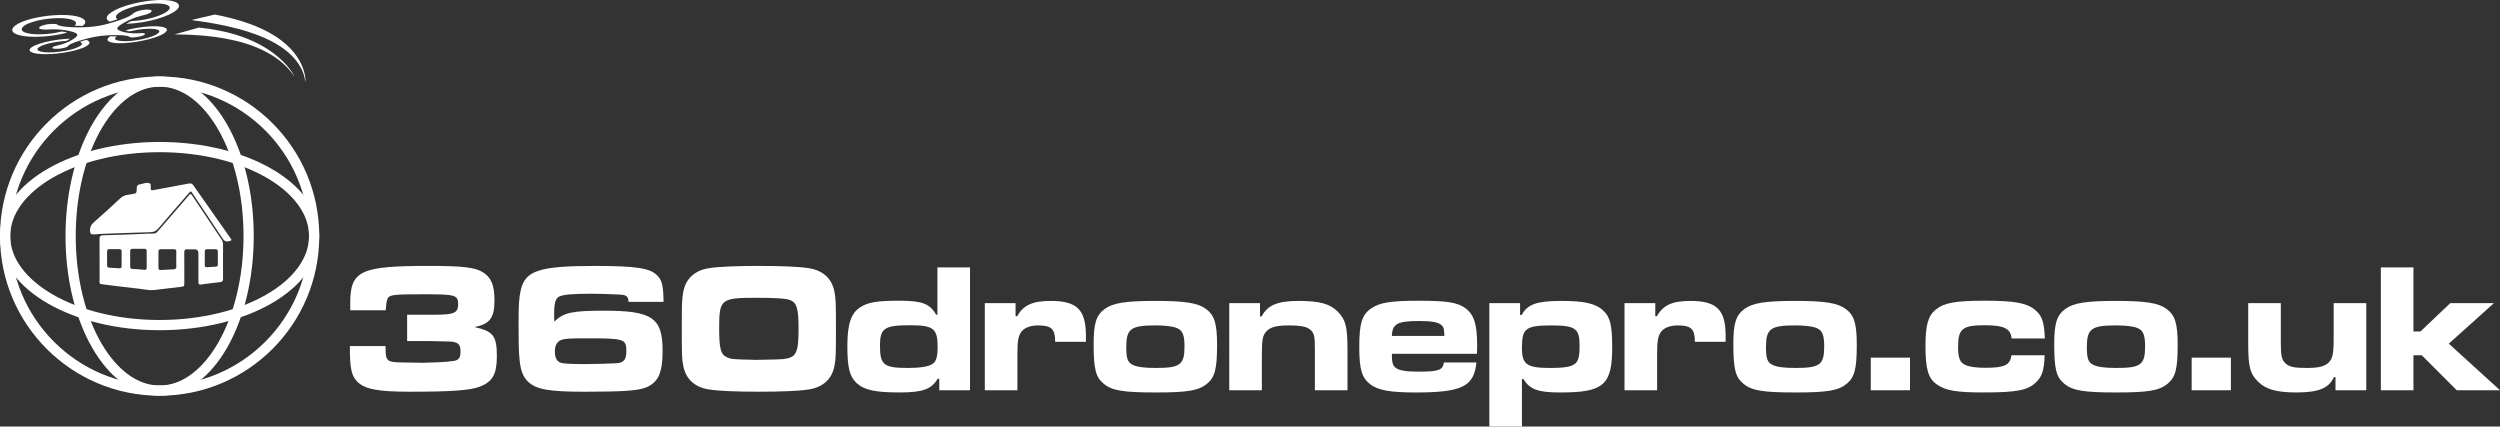 <?xml version="1.0" encoding="UTF-8"?>
<svg id="Layer_2" data-name="Layer 2" xmlns="http://www.w3.org/2000/svg" xmlns:xlink="http://www.w3.org/1999/xlink" viewBox="0 0 1223.8 208.8">
  <rect x="0" y="0" width="1223.8" height="208.8" fill="#333333" stroke="none"/>
  <defs>
    <style>
      .cls-1 {
        stroke: url(#linear-gradient-3);
      }

      .cls-1, .cls-2, .cls-3 {
        fill: none;
        stroke-miterlimit: 10;
        stroke-width: 5px;
      }

      .cls-4 {
        fill: #fff;
      }

      .cls-5 {
        fill: url(#linear-gradient-6);
      }

      .cls-6 {
        fill: url(#linear-gradient-11);
      }

      .cls-7 {
        fill: url(#linear-gradient-10);
      }

      .cls-8 {
        fill: url(#linear-gradient-5);
      }

      .cls-2 {
        stroke: url(#linear-gradient-4);
      }

      .cls-3 {
        stroke: url(#linear-gradient-2);
      }

      .cls-9 {
        fill: url(#linear-gradient-7);
      }

      .cls-10 {
        fill: url(#linear-gradient-9);
      }

      .cls-11 {
        fill: url(#linear-gradient);
      }

      .cls-12 {
        fill: url(#linear-gradient-8);
      }

      .cls-13 {
        fill: url(#linear-gradient-12);
      }
    </style>
    <linearGradient id="linear-gradient" x1="171.27" y1="169.49" x2="1223.8" y2="169.49" gradientUnits="userSpaceOnUse">
      <stop offset="0" stop-color="#fff"/>
      <stop offset=".5" stop-color="#fff"/>
      <stop offset="1" stop-color="#fff"/>
    </linearGradient>
    <linearGradient id="linear-gradient-2" x1="32.07" y1="115.57" x2="124.2" y2="115.57" xlink:href="#linear-gradient"/>
    <linearGradient id="linear-gradient-3" x1="0" y1="115.57" x2="156.27" y2="115.57" xlink:href="#linear-gradient"/>
    <linearGradient id="linear-gradient-4" x1="0" y1="115.57" x2="156.27" y2="115.57" xlink:href="#linear-gradient"/>
    <linearGradient id="linear-gradient-5" x1="48.71" y1="118.52" x2="109.19" y2="118.52" xlink:href="#linear-gradient"/>
    <linearGradient id="linear-gradient-6" x1="44.08" y1="103.87" x2="113.31" y2="103.87" xlink:href="#linear-gradient"/>
    <linearGradient id="linear-gradient-7" x1="66.63" y1="15.14" x2="92.45" y2="15.14" gradientTransform="translate(-21.96 3.3) rotate(-.95) scale(1.12 1) skewX(-1.8)" xlink:href="#linear-gradient"/>
    <linearGradient id="linear-gradient-8" x1="32.78" y1="20.21" x2="58.82" y2="20.21" gradientTransform="translate(-21.96 3.3) rotate(-.95) scale(1.12 1) skewX(-1.8)" xlink:href="#linear-gradient"/>
    <linearGradient id="linear-gradient-9" x1="36.74" y1="12.15" x2="85.64" y2="12.15" gradientTransform="translate(-21.96 3.3) rotate(-.95) scale(1.12 1) skewX(-1.8)" xlink:href="#linear-gradient"/>
    <linearGradient id="linear-gradient-10" x1="36.51" y1="22.73" x2="36.66" y2="22.73" xlink:href="#linear-gradient"/>
    <linearGradient id="linear-gradient-11" x1="66.11" y1="4.05" x2="97.5" y2="4.05" gradientTransform="translate(-21.96 3.3) rotate(-.95) scale(1.12 1) skewX(-1.8)" xlink:href="#linear-gradient"/>
    <linearGradient id="linear-gradient-12" x1="25.06" y1="10.1" x2="56.8" y2="10.1" gradientTransform="translate(-21.96 3.3) rotate(-.95) scale(1.12 1) skewX(-1.8)" xlink:href="#linear-gradient"/>
  </defs>
  <g id="Layer_1-2" data-name="Layer 1">
    <g>
      <path class="cls-11" d="M171.45,151.9v-3.52c0-15.87,4.96-18.21,38.41-18.21,16.77,0,22.81,.72,26.6,3.16,4.06,2.52,5.59,6.4,5.59,13.79,0,8.48-2.25,11.45-9.74,12.98,9.2,2.07,10.91,4.33,10.91,14.34,0,8.75-2.16,12.53-8.48,14.88-4.69,1.8-14.07,2.43-34.08,2.43-15.33,0-21.64-1.17-25.43-4.6-3.16-2.98-3.97-6.4-3.97-17.76h17.4l.09,1.08c0,3.88,.27,4.87,1.44,5.95,1.26,.72,1.98,.9,6.04,.99l5.68,.09,5.05,.09q15.24-.36,16.68-1.35c1.35-.81,1.8-1.89,1.8-4.15,0-2.71-.72-3.97-2.61-4.51-1.44-.45-1.98-.45-12.98-.63h-10.55v-12.89h13.79c9.11,0,11.18-.9,11.18-5.05,0-4.6-1.26-4.96-16.77-4.96-13.52,0-16.05,.18-17.4,1.53q-.99,.99-1.26,6.31h-17.4Z"/>
      <path class="cls-11" d="M307.69,147.76c-.09-1.62-.36-2.25-.99-2.71-.9-.72-1.44-.81-6.58-.99-4.06-.18-7.66-.27-10.64-.27-8.57,0-13.34,.36-15.51,1.26-2.07,.9-2.71,3.07-2.71,9.02,0,.72,0,1.98,.09,3.34,4.6-4.42,8.57-5.32,24.34-5.32,23.62,0,28.67,3.43,28.67,19.66,0,10.64-2.07,15.33-7.93,17.85-3.97,1.62-11,2.16-30.21,2.16-17.31,0-23.53-1.08-27.59-4.78-2.71-2.52-3.97-5.95-4.42-12.44-.27-2.61-.36-7.75-.36-15.51,0-10.01,.18-13.07,1.08-17.04,2.16-9.56,9.11-11.81,36.25-11.81,20.47,0,27.32,1.08,30.75,4.87,2.16,2.25,2.8,5.05,2.89,12.71h-17.13Zm-33,18.66c-1.98,.81-3.07,2.71-3.07,5.5,0,3.43,.99,5.14,3.25,5.77,1.44,.36,5.32,.54,11.63,.54,5.32,0,13.8-.27,15.69-.45,3.16-.27,4.42-1.89,4.42-5.77,0-6.13-.9-6.4-19.66-6.4-8.39,0-10.55,.18-12.26,.81Z"/>
      <path class="cls-11" d="M395.69,131.26c7.12,.99,11.63,5.14,12.8,11.63,.63,3.52,.72,4.87,.72,18.03s-.09,14.61-.72,18.12c-1.17,6.49-5.68,10.64-12.8,11.63-4.42,.72-13.25,1.08-24.16,1.08s-19.84-.36-24.25-1.08c-7.12-.99-11.63-5.14-12.8-11.63-.72-3.61-.72-4.6-.72-18.94,0-12.17,.09-13.79,.72-17.22,1.17-6.49,5.68-10.64,12.8-11.63,4.51-.72,13.34-1.08,24.25-1.08s19.66,.36,24.16,1.08Zm-43.64,29.39c0,10.01,.72,12.8,3.79,14.25,2.16,.99,2.7,.99,14.43,1.26q11.27-.18,12.98-.36c6.58-.72,7.66-2.89,7.66-14.88,0-9.56-.81-12.53-3.79-13.89-1.98-.9-7.03-1.26-16.77-1.26-17.49,0-18.3,.63-18.3,14.88Z"/>
      <path class="cls-11" d="M474.86,191.03h-15.06v-5.59h-.81c-3.07,5.14-7.3,6.67-18.84,6.67s-17.04-1.17-20.74-4.51c-3.52-3.25-4.6-7.57-4.6-18.21s1.71-15.96,6.22-18.93c3.88-2.53,8.29-3.25,19.29-3.25s14.88,1.44,17.94,6.85h.63v-23.17h15.96v60.14Zm-44.09-21.82c0,9.47,1.8,10.91,13.79,10.91,5.68,0,9.92-.63,11.81-1.89,1.89-1.17,2.61-3.43,2.61-8.47,0-8.93-2.07-10.55-13.43-10.55-12.62,0-14.79,1.44-14.79,10.01Z"/>
      <path class="cls-11" d="M497.14,148.39v6.4h.81c2.98-5.41,7.48-7.48,16.41-7.48,12.89,0,17.22,4.33,17.22,17.13v2.88h-15.06c0-6.31-1.8-8.02-8.39-8.02-3.61,0-6.58,1.08-8.11,3.06-1.53,2.07-1.98,4.42-1.98,11v17.67h-15.96v-42.65h15.06Z"/>
      <path class="cls-11" d="M590.28,151.18c4.24,3.16,5.5,7.03,5.5,17.76,0,11.72-1.08,15.78-4.96,18.94-4.06,3.34-9.38,4.24-25.16,4.24s-21.28-.9-25.34-4.24c-3.97-3.25-4.96-7.21-4.96-19.57,0-10.01,1.26-14.07,5.5-17.13,3.97-2.88,10.19-3.88,24.71-3.88s20.74,.99,24.71,3.88Zm-38.95,18.84c0,5.59,.72,7.48,3.34,8.66,2.07,.99,5.68,1.44,11,1.44,12.08,0,14.16-1.53,14.16-10.55,0-5.59-.9-7.75-3.61-8.93-1.98-.9-5.86-1.35-10.55-1.35-12.17,0-14.34,1.62-14.34,10.73Z"/>
      <path class="cls-11" d="M616.79,148.39v6.49h.81c2.88-5.5,7.75-7.57,18.12-7.57s15.42,1.44,19.21,5.32c3.88,4.06,4.69,7.3,4.69,19.02v19.39h-15.96v-19.39c0-6.85-.27-8.38-1.98-10.01-1.71-1.71-4.78-2.34-10.73-2.34s-9.02,.81-10.91,2.79c-1.98,2.07-2.34,4.06-2.34,11.9v17.04h-15.96v-42.65h15.06Z"/>
      <path class="cls-11" d="M722.73,177.42c-1.17,11.81-7.03,14.7-29.84,14.7-12.35,0-18.21-1.08-22.09-3.97-4.15-3.16-5.41-7.39-5.41-18.3,0-11.45,1.26-15.69,5.77-18.84,4.15-2.89,9.56-3.79,23.35-3.79s19.02,.81,22.9,3.7c4.15,3.07,5.68,7.93,5.68,17.94,0,.54,0,2.53-.09,4.33h-41.66c0,4.33,.45,5.77,1.98,6.94,1.71,1.26,5.05,1.8,10.82,1.8,10.19,0,12.08-.72,12.71-4.51h15.87Zm-15.69-12.98c-.09-3.34-.27-4.15-1.26-5.14-1.44-1.53-4.69-2.16-11-2.16-10.73,0-13.25,1.35-13.43,7.3h25.7Z"/>
      <path class="cls-11" d="M729.05,148.39h15.06v5.77h.81c2.79-5.23,7.3-6.85,19.57-6.85,11,0,16.68,1.26,20.29,4.69,3.43,3.07,4.42,7.21,4.42,17.94,0,18.57-4.15,22.18-25.43,22.18-10.82,0-14.88-1.44-18.03-6.58h-.72v23.26h-15.96v-60.41Zm15.96,21.82c0,8.3,2.34,9.92,14.16,9.92,5.95,0,9.74-.54,11.45-1.8,1.98-1.26,2.62-3.52,2.62-9.29,0-8.21-2.16-9.74-13.52-9.74-12.8,0-14.7,1.35-14.7,10.91Z"/>
      <path class="cls-11" d="M810.29,148.39v6.4h.81c2.98-5.41,7.48-7.48,16.41-7.48,12.89,0,17.22,4.33,17.22,17.13v2.88h-15.06c0-6.31-1.8-8.02-8.38-8.02-3.61,0-6.58,1.08-8.12,3.06-1.53,2.07-1.98,4.42-1.98,11v17.67h-15.96v-42.65h15.06Z"/>
      <path class="cls-11" d="M903.43,151.18c4.24,3.16,5.5,7.03,5.5,17.76,0,11.72-1.08,15.78-4.96,18.94-4.06,3.34-9.38,4.24-25.16,4.24s-21.28-.9-25.34-4.24c-3.97-3.25-4.96-7.21-4.96-19.57,0-10.01,1.26-14.07,5.5-17.13,3.97-2.88,10.19-3.88,24.71-3.88s20.74,.99,24.71,3.88Zm-38.95,18.84c0,5.59,.72,7.48,3.34,8.66,2.07,.99,5.68,1.44,11,1.44,12.08,0,14.16-1.53,14.16-10.55,0-5.59-.9-7.75-3.61-8.93-1.98-.9-5.86-1.35-10.55-1.35-12.17,0-14.34,1.62-14.34,10.73Z"/>
      <path class="cls-11" d="M934.99,175.08v15.96h-19.21v-15.96h19.21Z"/>
      <path class="cls-11" d="M1000.9,173.9c-.27,7.12-1.17,10.19-3.97,12.98-4.06,4.15-9.29,5.23-26.06,5.23-13.07,0-18.57-.9-22.81-3.97-4.15-2.88-5.5-7.48-5.5-18.75,0-10.28,1.26-14.79,5.05-17.85,4.06-3.34,9.65-4.33,24.07-4.33s20.38,1.08,24.43,4.42c3.43,2.71,4.6,6.04,4.87,14.07h-16.23c-.54-4.87-3.7-6.49-13.07-6.49-11.09,0-13.16,1.71-13.16,10.64,0,5.41,.9,7.66,3.61,8.84,1.89,.9,5.41,1.35,9.74,1.35,9.38,0,12.08-1.26,12.8-6.13h16.23Z"/>
      <path class="cls-11" d="M1060.51,151.18c4.24,3.16,5.5,7.03,5.5,17.76,0,11.72-1.08,15.78-4.96,18.94-4.06,3.34-9.38,4.24-25.16,4.24s-21.28-.9-25.34-4.24c-3.97-3.25-4.96-7.21-4.96-19.57,0-10.01,1.26-14.07,5.5-17.13,3.97-2.88,10.19-3.88,24.71-3.88s20.74,.99,24.71,3.88Zm-38.95,18.84c0,5.59,.72,7.48,3.34,8.66,2.07,.99,5.68,1.44,11,1.44,12.08,0,14.16-1.53,14.16-10.55,0-5.59-.9-7.75-3.61-8.93-1.98-.9-5.86-1.35-10.55-1.35-12.17,0-14.34,1.62-14.34,10.73Z"/>
      <path class="cls-11" d="M1092.07,175.08v15.96h-19.21v-15.96h19.21Z"/>
      <path class="cls-11" d="M1143.28,191.03v-6.4h-.81c-2.43,5.41-7.48,7.48-18.21,7.48-9.92,0-15.24-1.53-19.02-5.41-3.88-3.88-4.69-7.21-4.69-18.75v-19.57h15.96v19.57c0,6.13,.45,8.11,2.16,9.83,1.89,1.8,4.33,2.34,10.37,2.34,5.68,0,8.48-.63,10.55-2.34,2.25-1.98,2.79-4.24,2.79-12.26v-17.13h15.96v42.65h-15.06Z"/>
      <path class="cls-11" d="M1181.42,130.89v31.38h3.43l14.61-13.88h21.37l-22.09,19.84,25.07,22.81h-21.19l-17.13-17.13h-4.06v17.13h-15.96v-60.14h15.96Z"/>
    </g>
    <path class="cls-3" d="M45.06,66.34c-6.54,13.23-10.49,30.43-10.49,49.23,0,41.77,19.51,75.64,43.57,75.64s43.57-33.86,43.57-75.64-19.51-75.64-43.57-75.64c-13.23,0-25.09,10.24-33.08,26.41"/>
    <circle class="cls-1" cx="78.14" cy="115.57" r="75.64"/>
    <ellipse class="cls-2" cx="78.14" cy="115.57" rx="75.64" ry="43.57"/>
    <g>
      <path class="cls-8" d="M109.17,128.01c0,2.84-.03,5.67,.01,8.51,.01,.98-.28,1.46-1.34,1.57-3.17,.34-6.34,.77-9.5,1.19-1.19,.16-1.21-.57-1.21-1.4,0-4.64,0-9.28,0-13.91q0-1.93-1.93-1.93c-1.17,0-2.34,.06-3.51-.01-1.12-.07-1.49,.37-1.48,1.48,.04,4.86,.02,9.73,.02,14.59,0,2.18,0,2.13-2.11,2.37-4.24,.47-8.48,1-12.72,1.5-2.27,.27-4.48-.31-6.7-.56-5.76-.63-11.52-1.35-17.27-2.06-3.28-.41-2.66-.19-2.67-2.93-.04-6.48,.02-12.97-.03-19.45-.01-1.27,.39-1.76,1.67-1.79,5.89-.16,11.78-.34,17.67-.61,2.43-.11,4.85-.26,7.28-.25,.88,0,1.38-.5,1.9-1.1,4.97-5.76,9.95-11.51,14.94-17.26,1.15-1.32,1.18-1.31,2.16,.17,4.67,7,9.34,14.01,14.03,21,.55,.82,.83,1.65,.81,2.64-.04,2.75-.01,5.49-.02,8.24Zm-31.6-.94c0,1.3,.03,2.61-.01,3.91-.02,.84,.25,1.26,1.16,1.2,2.11-.14,4.22-.23,6.32-.35,.83-.05,1.29-.4,1.27-1.35-.05-2.43-.04-4.86,0-7.28,.01-.86-.31-1.22-1.18-1.21-2.11,.03-4.23,.04-6.34,0-.95-.02-1.26,.4-1.23,1.3,.05,1.26,.01,2.52,.01,3.78Zm-5.77-.1c0-1.35-.01-2.7,0-4.05,0-.79-.32-1.14-1.13-1.13-1.93,.03-3.87,.04-5.8,0-.91-.02-1.16,.4-1.15,1.23,.02,2.47,.03,4.95,0,7.42-.01,.86,.34,1.18,1.19,1.22,1.93,.09,3.86,.23,5.78,.43,.88,.09,1.12-.3,1.12-1.07,0-1.35,0-2.7,0-4.05Zm-12.27-.18c0-1.22-.03-2.43,.01-3.65,.03-.89-.37-1.21-1.21-1.19-1.58,.02-3.15,.02-4.73,0-.87-.01-1.19,.38-1.18,1.23,.03,2.21,.03,4.41,0,6.62,0,.78,.32,1.19,1.09,1.23,1.62,.1,3.23,.18,4.85,.3,.89,.07,1.22-.29,1.18-1.17-.05-1.12-.01-2.25-.01-3.38Zm40.72-.36c0,1.08,.03,2.16-.01,3.23-.04,.9,.36,1.21,1.21,1.14,1.43-.11,2.86-.21,4.3-.28,.73-.04,.89-.48,.88-1.08,0-2.11-.01-4.22,0-6.33,0-.81-.39-1.12-1.16-1.11-1.39,.02-2.78,.02-4.18,0-.73,0-1.07,.31-1.05,1.05,.02,1.12,0,2.24,0,3.37Z"/>
      <path class="cls-5" d="M46.61,114.71c-.32,0-.63-.03-.95,0-1.18,.12-1.49-.4-1.57-1.56-.14-1.93,.53-3.22,2.02-4.5,4.27-3.67,8.39-7.5,12.51-11.34,1.1-1.03,2.25-1.73,3.75-1.9,1.07-.12,2.12-.42,3.19-.55,.91-.12,1.32-.5,1.33-1.48,.05-2.86,.08-2.87,2.99-3.48,.92-.19,1.81-.55,2.78-.35,.77,.16,1.22,.51,1.13,1.36-.04,.4,.02,.81,0,1.21-.06,.94,.33,1.14,1.23,.97,5.79-1.1,11.59-2.13,17.37-3.24,1.04-.2,1.66,.02,2.27,.89,6.01,8.6,12.06,17.17,18.1,25.75,.84,1.19,.75,1.18-.63,1.57-1.6,.45-2.43-.16-3.28-1.46-4.79-7.3-9.67-14.55-14.52-21.82-.89-1.34-.95-1.35-2-.14-4.92,5.68-9.88,11.34-14.74,17.08-1.11,1.31-2.27,1.9-4.01,1.95-8.14,.2-16.28,.54-24.42,.84-.85,.03-1.7,.15-2.55,.22,0-.01,0-.03,0-.04Z"/>
    </g>
    <path class="cls-9" d="M54.81,17.77c.41,0,.82,0,1.23,0,.38,0,.76,0,1.13,.02-3.11,2.22,2.87,2.68,7.45,2.19,4.65-.5,10.89-1.95,12.91-3.81,2.11-1.95-3.08-2.35-7.25-1.96-2.02,.19-4.09,.53-6.04,.97-.73,.17-.8,.19-1.3,.08-.55-.12-1.06-.26-1.53-.41,5.86-1.57,15.33-2.84,19.2-1.35,2.49,.96,.49,2.73-2.67,4.04-3.21,1.33-7.43,2.36-11.55,2.98-4.59,.69-10.36,1.04-12.86-.1-1.27-.58-1.15-1.49,.02-2.39,.38-.3,.54-.26,1.25-.27Z"/>
    <path class="cls-12" d="M22.16,20.6c3.88-.96,8.19-1.53,12.12-1.68-.34,.24-1.36,1.07-2.05,1.11-.84,.05-1.69,.12-2.55,.22-2,.23-4.04,.58-5.93,1.06-1.96,.5-3.86,1.17-4.85,1.95-1.1,.88-.5,1.6,1.04,1.99,3.13,.76,8.6,.35,13-.55,4.38-.9,9.42-2.98,6.14-4.17,.56-.19,2.64-.97,3.17-.95,.44,.02,.81,.33,.98,.45,1.06,.69,.62,1.67-.97,2.59-2.59,1.5-7.21,2.59-11.31,3.21-3.64,.55-7.42,.81-10.64,.64-3.23-.16-6.32-.86-5.77-2.29,.54-1.39,4.17-2.73,7.61-3.58Z"/>
    <path class="cls-10" d="M65.3,6.54c1.05-.96,3.97-1.79,6.49-1.86,3.99-.11,2.62,1.63-.49,2.5-1.7,.43-3.29,.78-4.87,1.34-3.03,1.08-5.63,2.39-7.47,3.7-.81,.57-1.71,1.27-1.58,1.82,.13,.54,1.02,.95,1.94,1.27,1.99,.7,5.02,1.2,8.51,.95,1.27-.1,2.98-.24,3.12,.31,.25,1.01-4.88,1.93-6.74,1.72-.39-.04-.57-.11-.76-.22-.4-.23-.73-.41-1.45-.54-2.66-.46-6.48-.4-9.91-.2-3.67,.22-6.9,.84-10.34,1.79-2.88,.8-7.1,2.02-8.36,3.26-.13,.12-.13,.24-.27,.37-.57,.47-1.99,.81-3.18,.99-1.63,.25-4.69,.35-4.29-.46,.22-.45,1.37-.78,2.44-1.01,2.66-.58,4.84-1.46,6.57-2.41,2.02-1.1,4.15-2.61,2.7-3.5-1.45-.9-4.25-1.46-7.05-1.78-2.12-.24-4.41-.32-6.99-.13-2.34,.17-5.06-.21-3.89-1.28,.7-.64,2.55-1.13,4.2-1.33,1.28-.16,3.85-.26,4.33,.16,.53,.46,1.68,.74,2.91,.93,2.79,.43,6.25,.51,9.7,.42,3.49-.08,6.78-.38,10.31-1.23,3.53-.85,6.96-1.91,9.89-3.08,1.99-.79,3.54-1.58,4.54-2.5Z"/>
    <path class="cls-7" d="M36.64,22.72c.1-.02-.33,.05,0,0h0Z"/>
    <path class="cls-6" d="M86,5.25c-3.33,2.55-10.38,4.74-17.22,5.77-2.36,.36-4.76,.58-7.02,.63,.59-.37,1.25-.74,1.96-1.1,.56-.28,.82-.23,1.59-.28,1.22-.08,2.48-.22,3.72-.4,3.27-.49,6.51-1.32,9.11-2.35,2.76-1.09,4.91-2.47,4.95-3.7,.03-1.13-1.82-1.88-4.6-2.07-5.91-.42-14.25,1.34-18.75,3.64-2.28,1.17-3.62,2.55-2.71,3.58,.1,.11,.22,.22,.37,.32,.22,.15,0,.16-.45,.32-.61,.21-1.24,.42-1.88,.62-.35,.11-1.04,.37-1.33,.36-.08,0-.12-.07-.18-.08-3.7-1.9,.8-5.17,6.87-7.29C66.28,1.2,74.15-.2,80.44,.02c6.64,.24,9.1,2.51,5.56,5.23Z"/>
    <path class="cls-13" d="M36.92,12.62c-.5-.02-.24-.11-.09-.3,.17-.21,.28-.41,.34-.61,.38-1.26-1.5-2.16-4.16-2.56-5.16-.77-13.67,.09-19,2.31-2.62,1.09-3.93,2.43-3.19,3.48,.76,1.08,3.38,1.66,6.4,1.82,2.95,.15,6.41-.08,9.74-.66,.85-.15,1.7-.32,2.53-.52,.71-.17,.61-.14,1.15-.1,.87,.06,1.64,.31,2.3,.48-2.06,.56-4.25,1.01-6.47,1.34-6.93,1.04-14.42,1.01-18.31-.5-4.3-1.67-1.93-4.76,4.86-6.92,6.3-2,14.41-2.87,20.49-2.46,6.11,.42,10.48,2.41,6.99,5.24-1.22,.02-2.41,0-3.58-.05Z"/>
    <path class="cls-4" d="M131.72,15.91c-8.22-4.51-18.17-7.18-26.56-8.79l-10.87,2.53-.14,.25c14.62,1.85,31.07,5.31,42.15,12.23,13.3,8.3,12.91,17.85,13.15,17.84,.29,0,.8-13.89-17.73-24.06Z"/>
    <path class="cls-4" d="M117.81,17.76c-6.96-2.38-14.26-3.65-20.8-4.31l.15,.11-11.75,3.28c12.67,.03,27.21,1.29,39.17,5.97,15.02,5.88,19.22,14.54,19.41,14.5,.23-.04-5.92-12.62-26.18-19.55Z"/>
  </g>
</svg>